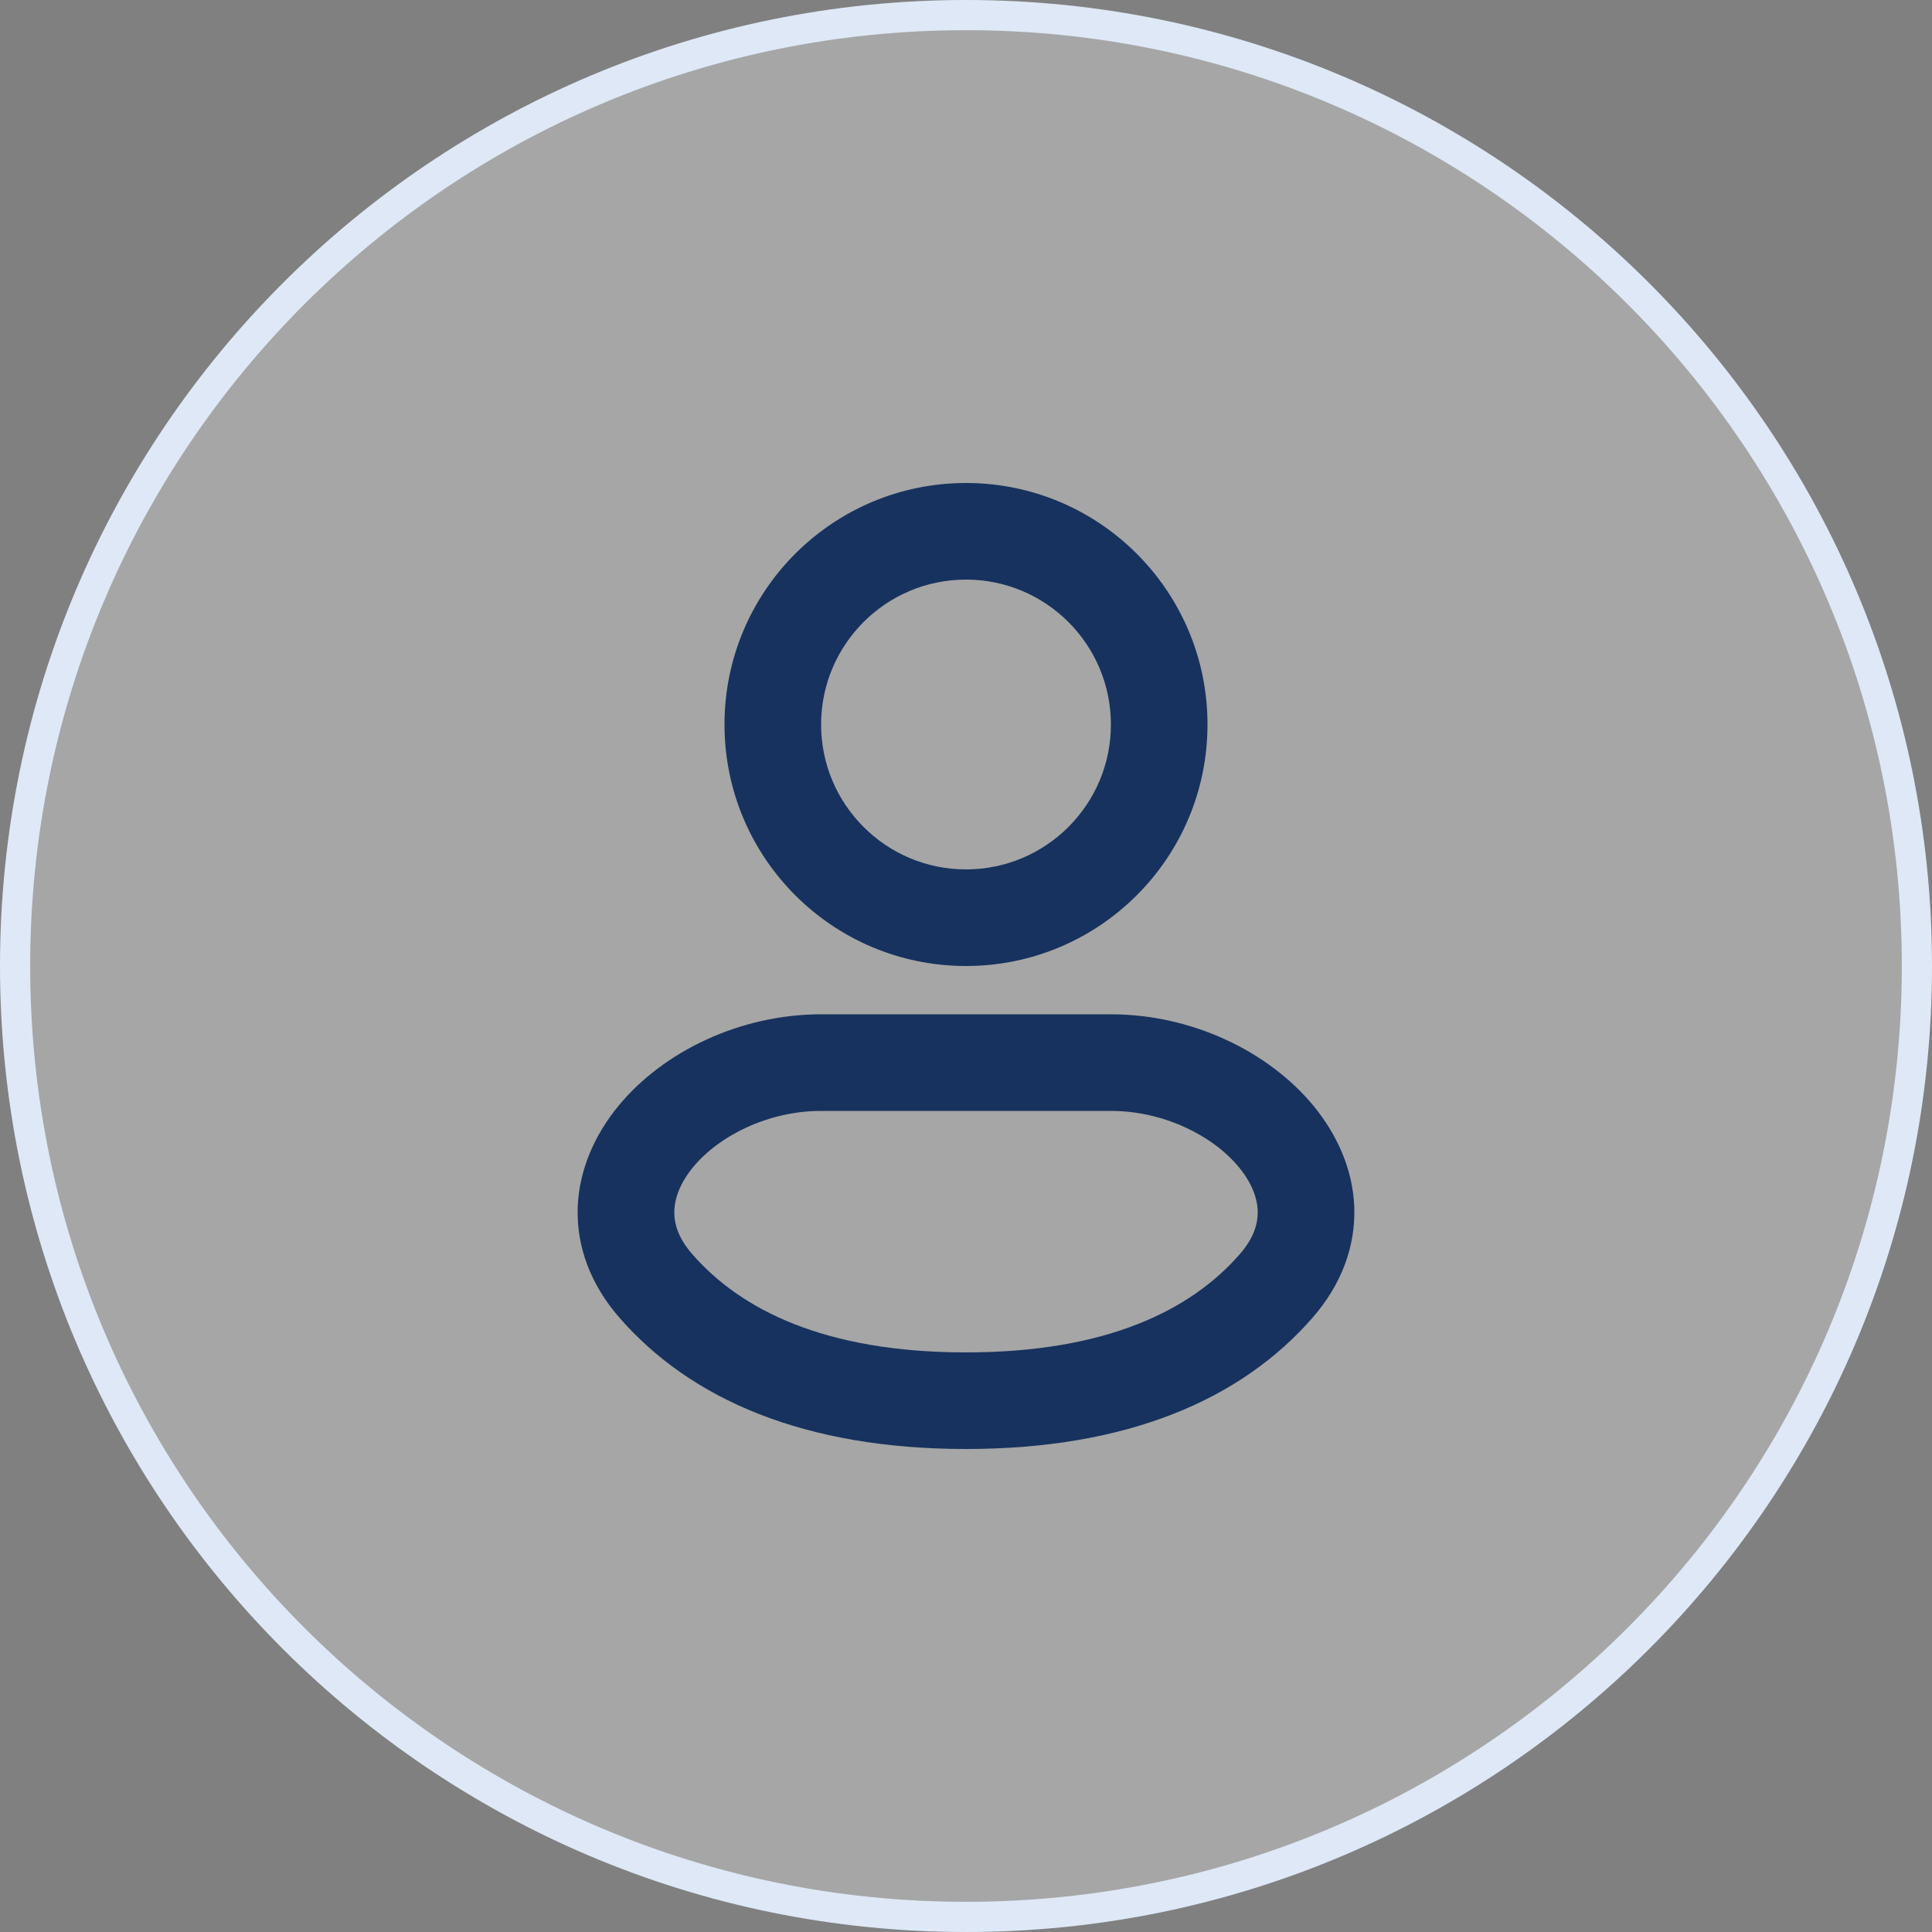 <svg width="32" height="32" viewBox="0 0 32 32" fill="none" xmlns="http://www.w3.org/2000/svg">
<rect x="0" y="0" width="32" height="32" fill="#808080" stroke="none"/>
<path d="M16 0.25C24.698 0.25 31.75 7.302 31.75 16C31.75 24.698 24.698 31.75 16 31.75C7.302 31.75 0.25 24.698 0.25 16C0.25 7.302 7.302 0.25 16 0.25Z" fill="white" fill-opacity="0.3"/>
<path d="M16 0.25C24.698 0.25 31.75 7.302 31.75 16C31.75 24.698 24.698 31.75 16 31.75C7.302 31.75 0.25 24.698 0.25 16C0.25 7.302 7.302 0.25 16 0.25Z" stroke="#DEE8F7" stroke-width="0.5"/>
<path d="M18.4 16.8C19.73 16.8 21.009 17.407 21.759 18.32C22.139 18.784 22.407 19.358 22.431 19.993C22.454 20.642 22.22 21.277 21.736 21.83C20.558 23.178 18.677 24 16 24C13.323 24 11.442 23.178 10.264 21.83C9.78 21.277 9.545 20.642 9.569 19.993C9.593 19.358 9.861 18.784 10.241 18.32C10.991 17.407 12.27 16.8 13.6 16.8H18.4ZM13.6 18.4C12.721 18.401 11.906 18.813 11.477 19.335C11.269 19.589 11.177 19.837 11.169 20.052C11.162 20.253 11.225 20.498 11.469 20.776C12.268 21.691 13.657 22.4 16 22.4C18.343 22.4 19.733 21.691 20.532 20.776C20.776 20.498 20.838 20.253 20.831 20.052C20.823 19.837 20.731 19.589 20.522 19.335C20.094 18.813 19.279 18.401 18.4 18.4H13.6ZM16 8C18.209 8 20 9.791 20 12C20 14.209 18.209 16 16 16C13.791 16 12 14.209 12 12C12 9.791 13.791 8 16 8ZM16 9.6C14.675 9.6 13.6 10.675 13.6 12C13.6 13.325 14.675 14.4 16 14.4C17.325 14.4 18.4 13.325 18.4 12C18.4 10.675 17.325 9.6 16 9.6Z" fill="#17325E"/>
</svg>
